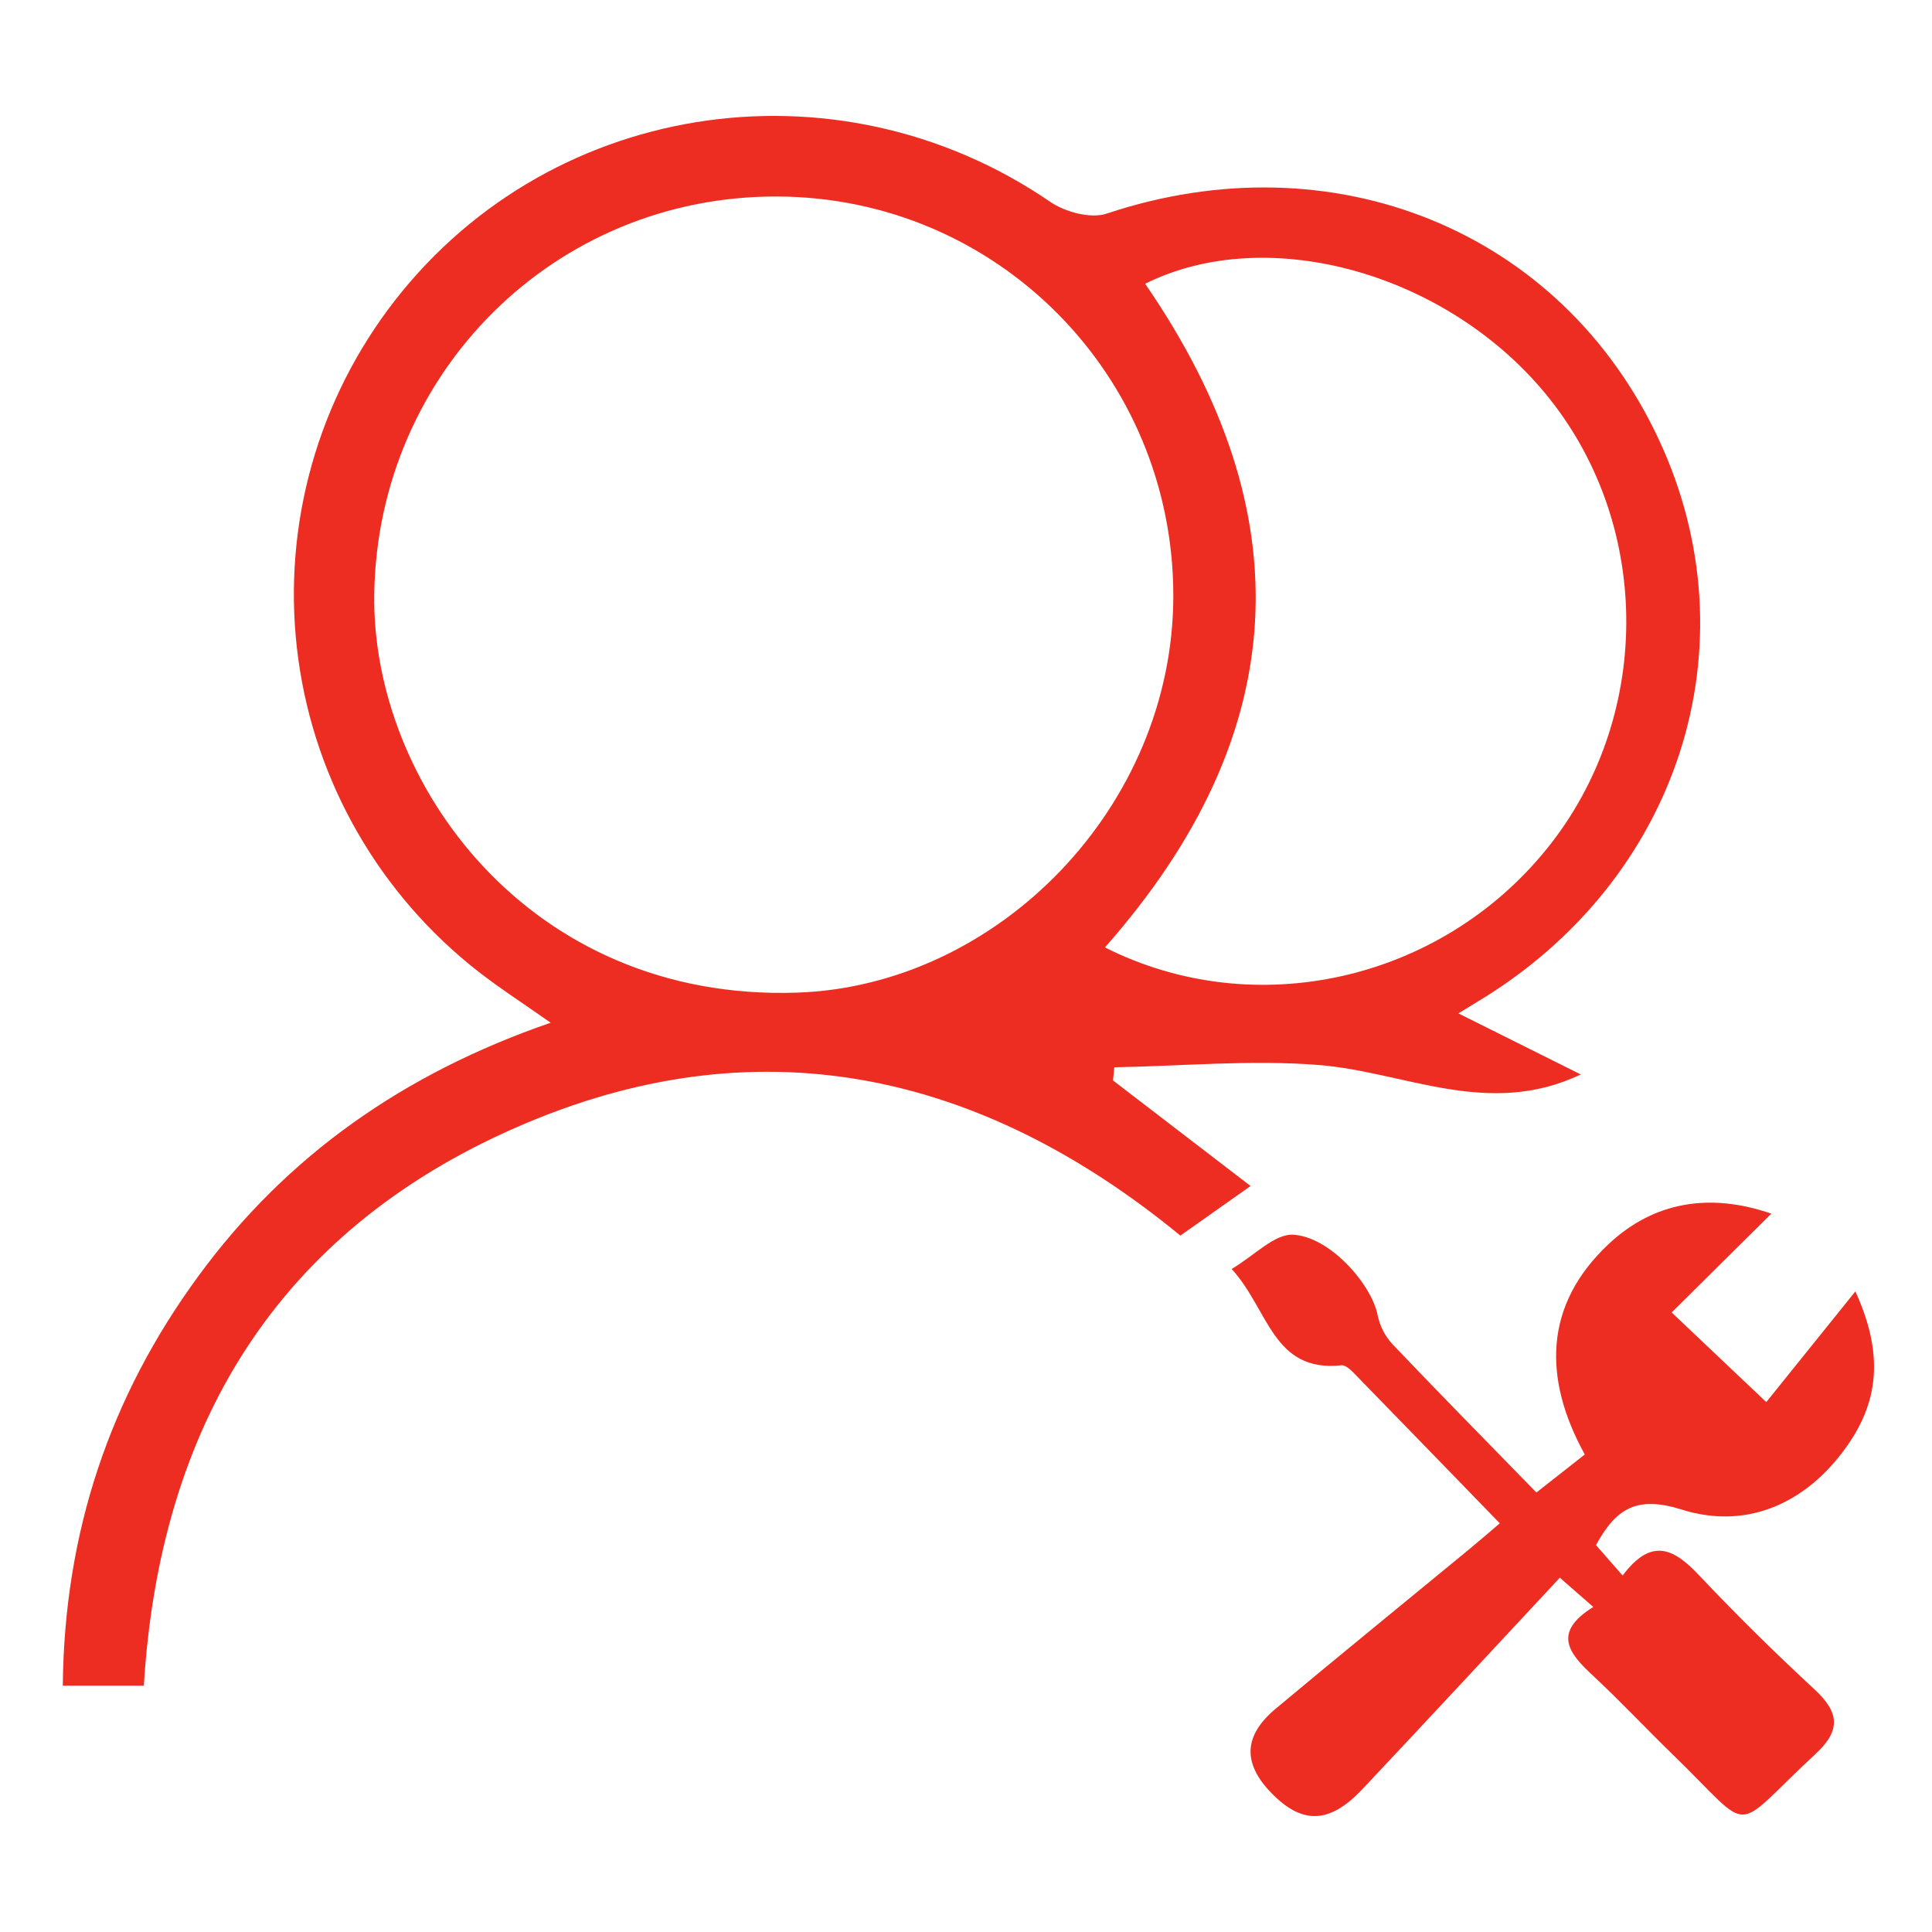 <svg width="400" height="400" viewBox="0 0 400 400" fill="none" xmlns="http://www.w3.org/2000/svg">
<path d="M29.775 349H13C13.308 317.369 22.661 289.31 41.095 264.168C59.409 239.188 83.682 222.203 114.008 211.742C108.451 207.829 103.62 204.716 99.097 201.204C78.665 185.276 65.272 162.057 61.761 136.47C58.249 110.884 64.894 84.943 80.288 64.15C112.298 20.926 172.797 11.213 217.462 41.806C220.54 43.907 225.824 45.328 229.115 44.23C276.012 28.564 323.25 47.684 343.445 91.009C363.34 133.655 347.617 182.365 305.825 207.438C304.816 208.042 303.824 208.663 301.943 209.811L327.277 222.45C308.142 231.593 290.837 221.914 273.011 220.494C259.006 219.38 244.796 220.723 230.697 220.97L230.441 223.7C239.7 230.794 248.951 237.896 258.92 245.55L244.386 255.816C202.782 221.667 156.553 211.589 106.732 233.481C57.442 255.119 33.075 295.162 29.775 349ZM242.923 123.355C242.923 77.673 206.424 40.854 160.939 40.684C114.812 40.514 78.193 77.171 77.483 122.938C76.876 162.062 109.58 207.353 164.966 205.516C206.612 204.138 242.915 167.021 242.923 123.355V123.355ZM228.765 196.152C259.775 211.801 298.156 203.109 320.249 175.739C341.965 148.905 342.213 109.466 320.83 82.564C300.31 56.725 262.691 45.991 237.084 58.749C269.898 106.378 267.71 152.009 228.765 196.152Z" fill="#ED2D21"/>
<path d="M329.876 332.705L322.944 326.645C309.182 341.406 295.692 355.963 282.065 370.427C275.252 377.658 269.589 377.794 263.176 371.173C257.274 365.071 257.427 359.375 264.104 353.781C277.305 342.747 290.667 331.891 303.961 320.941C306.218 319.082 308.424 317.164 310.519 315.381C300.299 304.873 290.488 294.713 280.609 284.595C279.8 283.746 278.625 282.575 277.739 282.668C263.474 284.204 262.682 271.073 255 262.729C259.778 259.903 263.883 255.421 267.732 255.633C275.397 256.058 284.067 266.006 285.25 272.414C285.721 274.64 286.793 276.694 288.35 278.356C297.957 288.457 307.751 298.388 318.098 309.007L328.114 301.138C319.435 285.393 319.597 270.157 333.104 257.518C342.362 248.868 353.901 246.84 366.736 251.279C359.744 258.214 353.109 264.775 346.1 271.727L365.688 290.29L384.135 267.372C390.692 281.709 388.342 291.708 381.316 300.867C372.901 311.825 361.004 316.57 348.204 312.546C338.836 309.601 334.578 312.325 330.43 319.897L335.949 326.195C342.012 318.097 346.671 320.763 351.73 326.102C359.471 334.293 367.519 342.229 375.78 349.868C380.779 354.528 381.154 358.263 375.95 363.076C357.998 379.679 363.567 379.993 346.441 363.373C340.905 358 335.608 352.338 329.987 347.093C325.056 342.526 321.113 338.146 329.876 332.705Z" fill="#ED2D21"/>
</svg>
